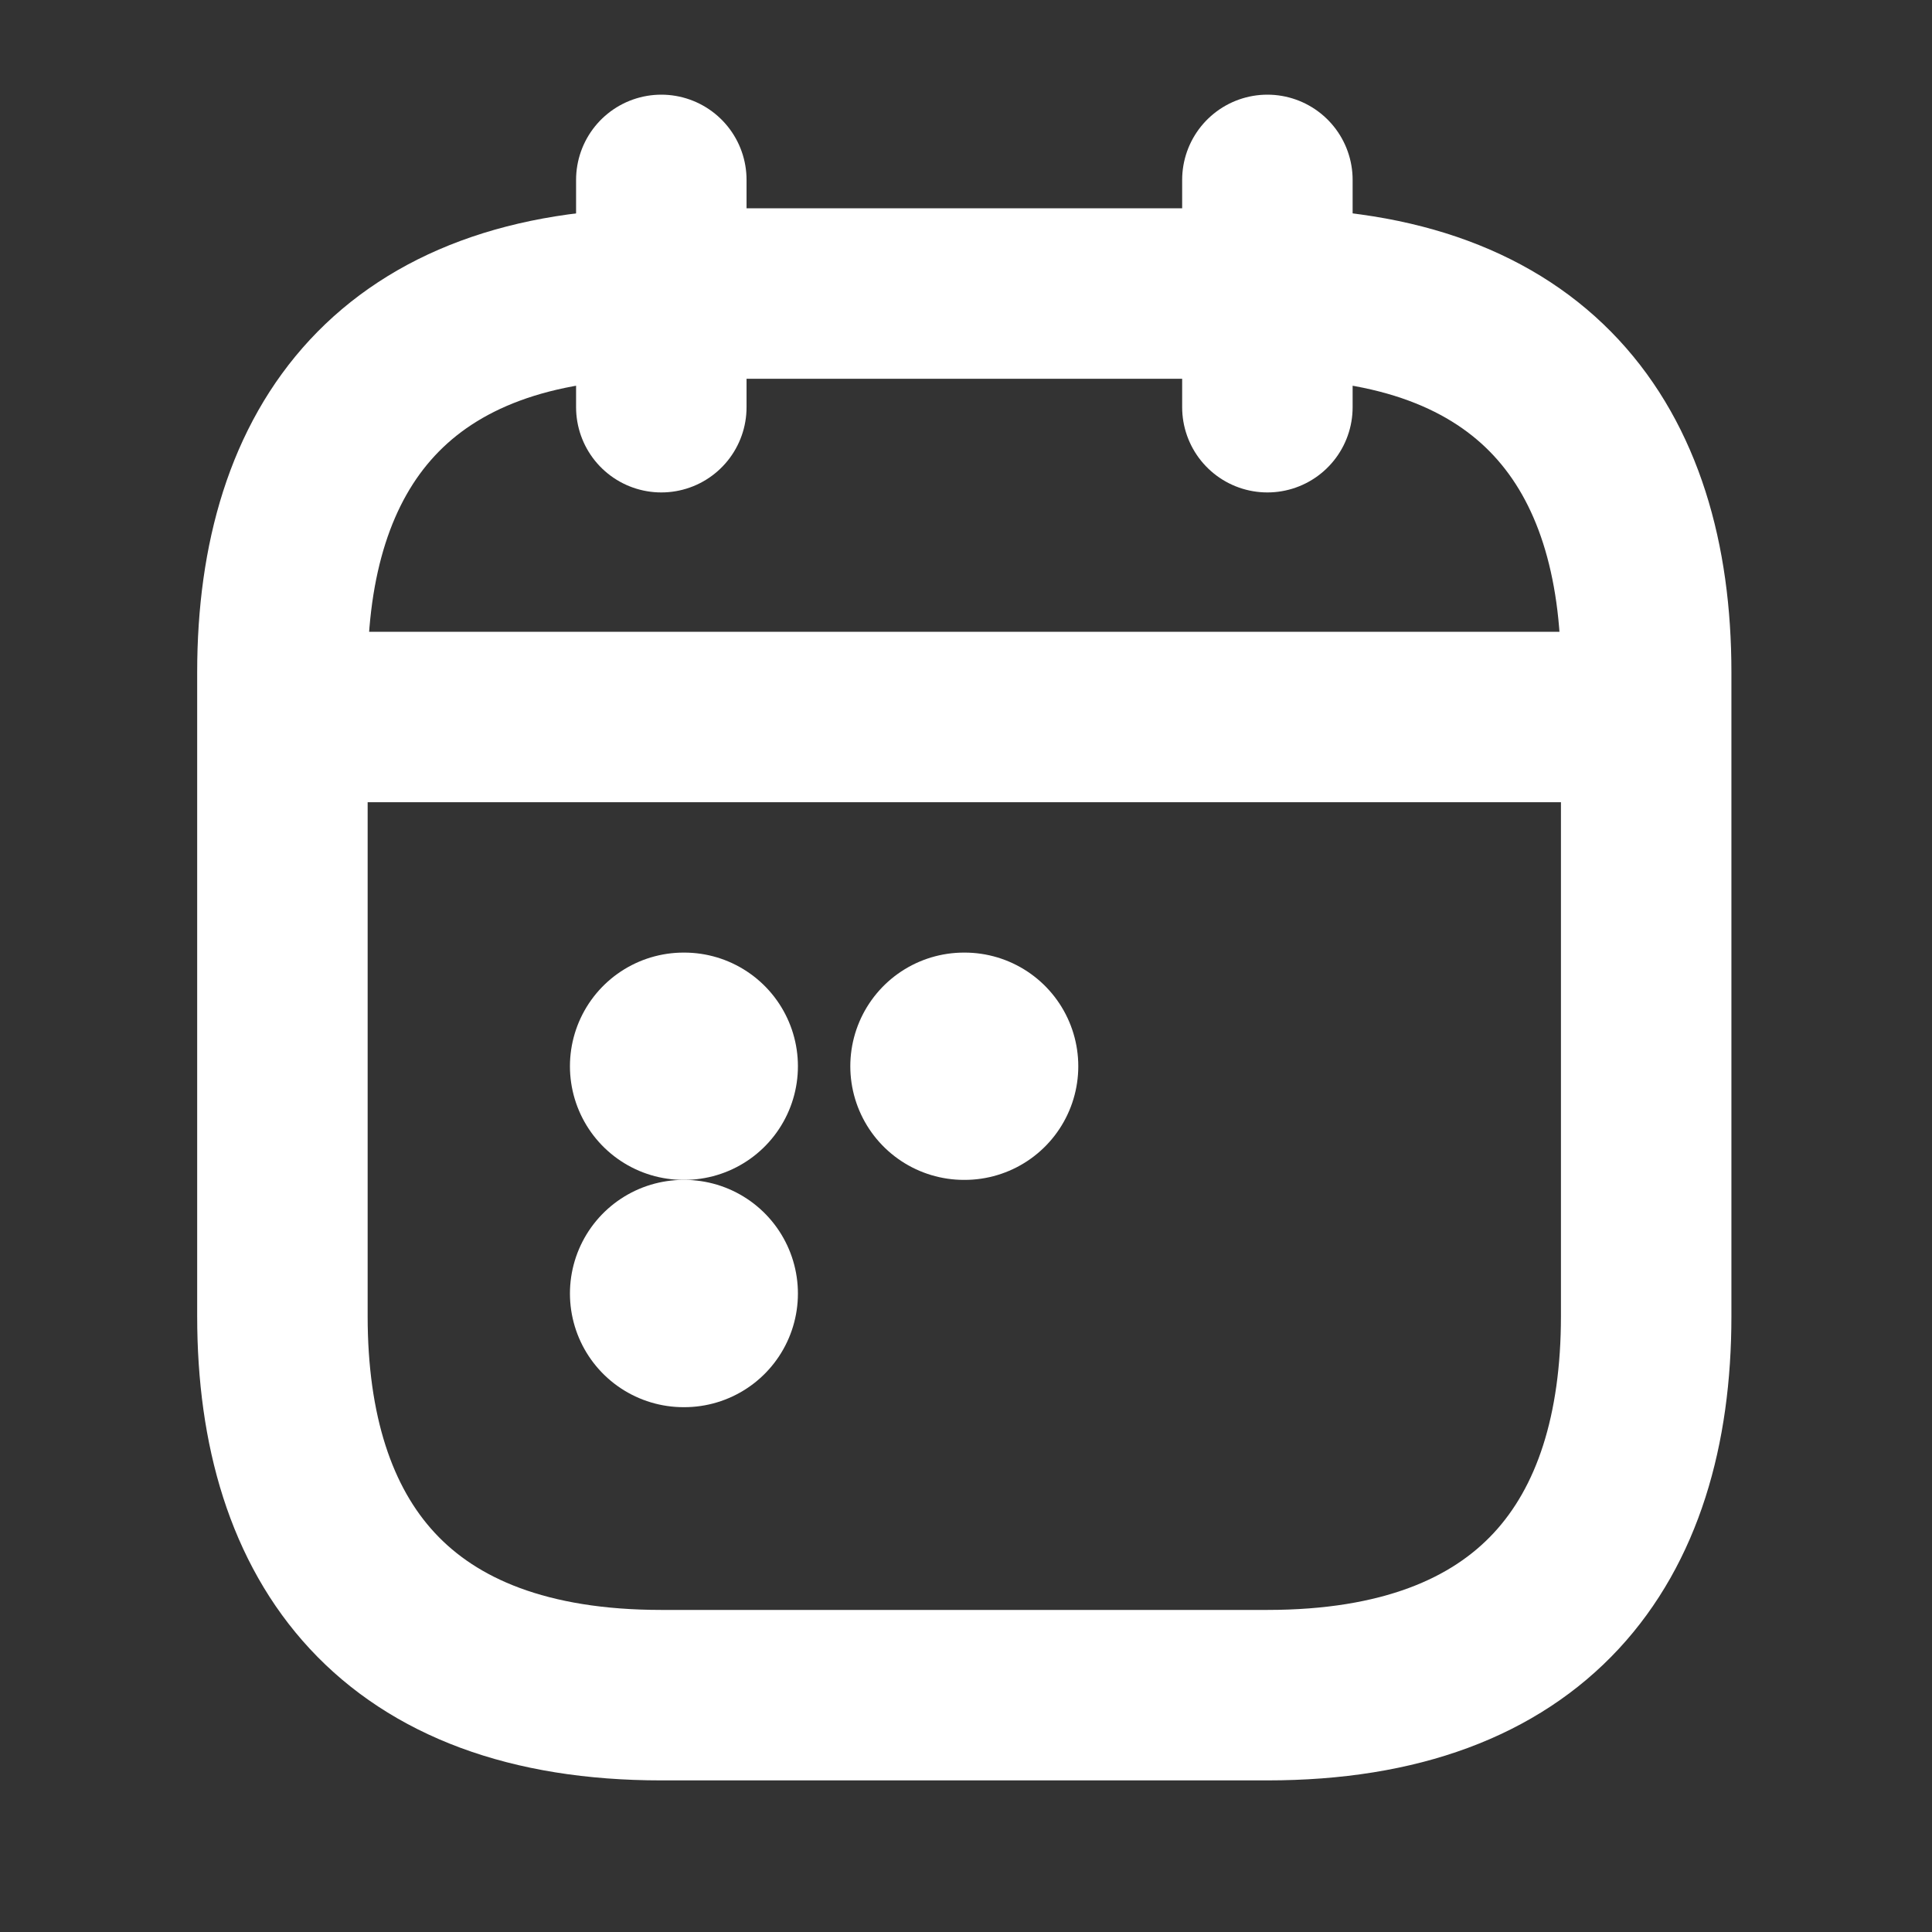 <svg width="17" height="17" viewBox="0 0 17 17" fill="none" xmlns="http://www.w3.org/2000/svg">
<rect x="0" y="0" width="17" height="17" fill="#333333" stroke="none"/>
<path d="M5.819 1.583V3.583" stroke="white" stroke-width="1.5" stroke-miterlimit="10" stroke-linecap="round" stroke-linejoin="round"/>
<path d="M11.152 1.583V3.583" stroke="white" stroke-width="1.5" stroke-miterlimit="10" stroke-linecap="round" stroke-linejoin="round"/>
<path d="M2.819 6.309H14.152" stroke="white" stroke-width="1.5" stroke-miterlimit="10" stroke-linecap="round" stroke-linejoin="round"/>
<path d="M14.485 5.916V11.582C14.485 13.582 13.485 14.916 11.152 14.916H5.819C3.485 14.916 2.485 13.582 2.485 11.582V5.916C2.485 3.916 3.485 2.583 5.819 2.583H11.152C13.485 2.583 14.485 3.916 14.485 5.916Z" stroke="white" stroke-width="1.5" stroke-miterlimit="10" stroke-linecap="round" stroke-linejoin="round"/>
<path d="M8.482 9.382H8.488" stroke="white" stroke-width="2" stroke-linecap="round" stroke-linejoin="round"/>
<path d="M6.015 9.382H6.021" stroke="white" stroke-width="2" stroke-linecap="round" stroke-linejoin="round"/>
<path d="M6.015 11.382H6.021" stroke="white" stroke-width="2" stroke-linecap="round" stroke-linejoin="round"/>
</svg>
